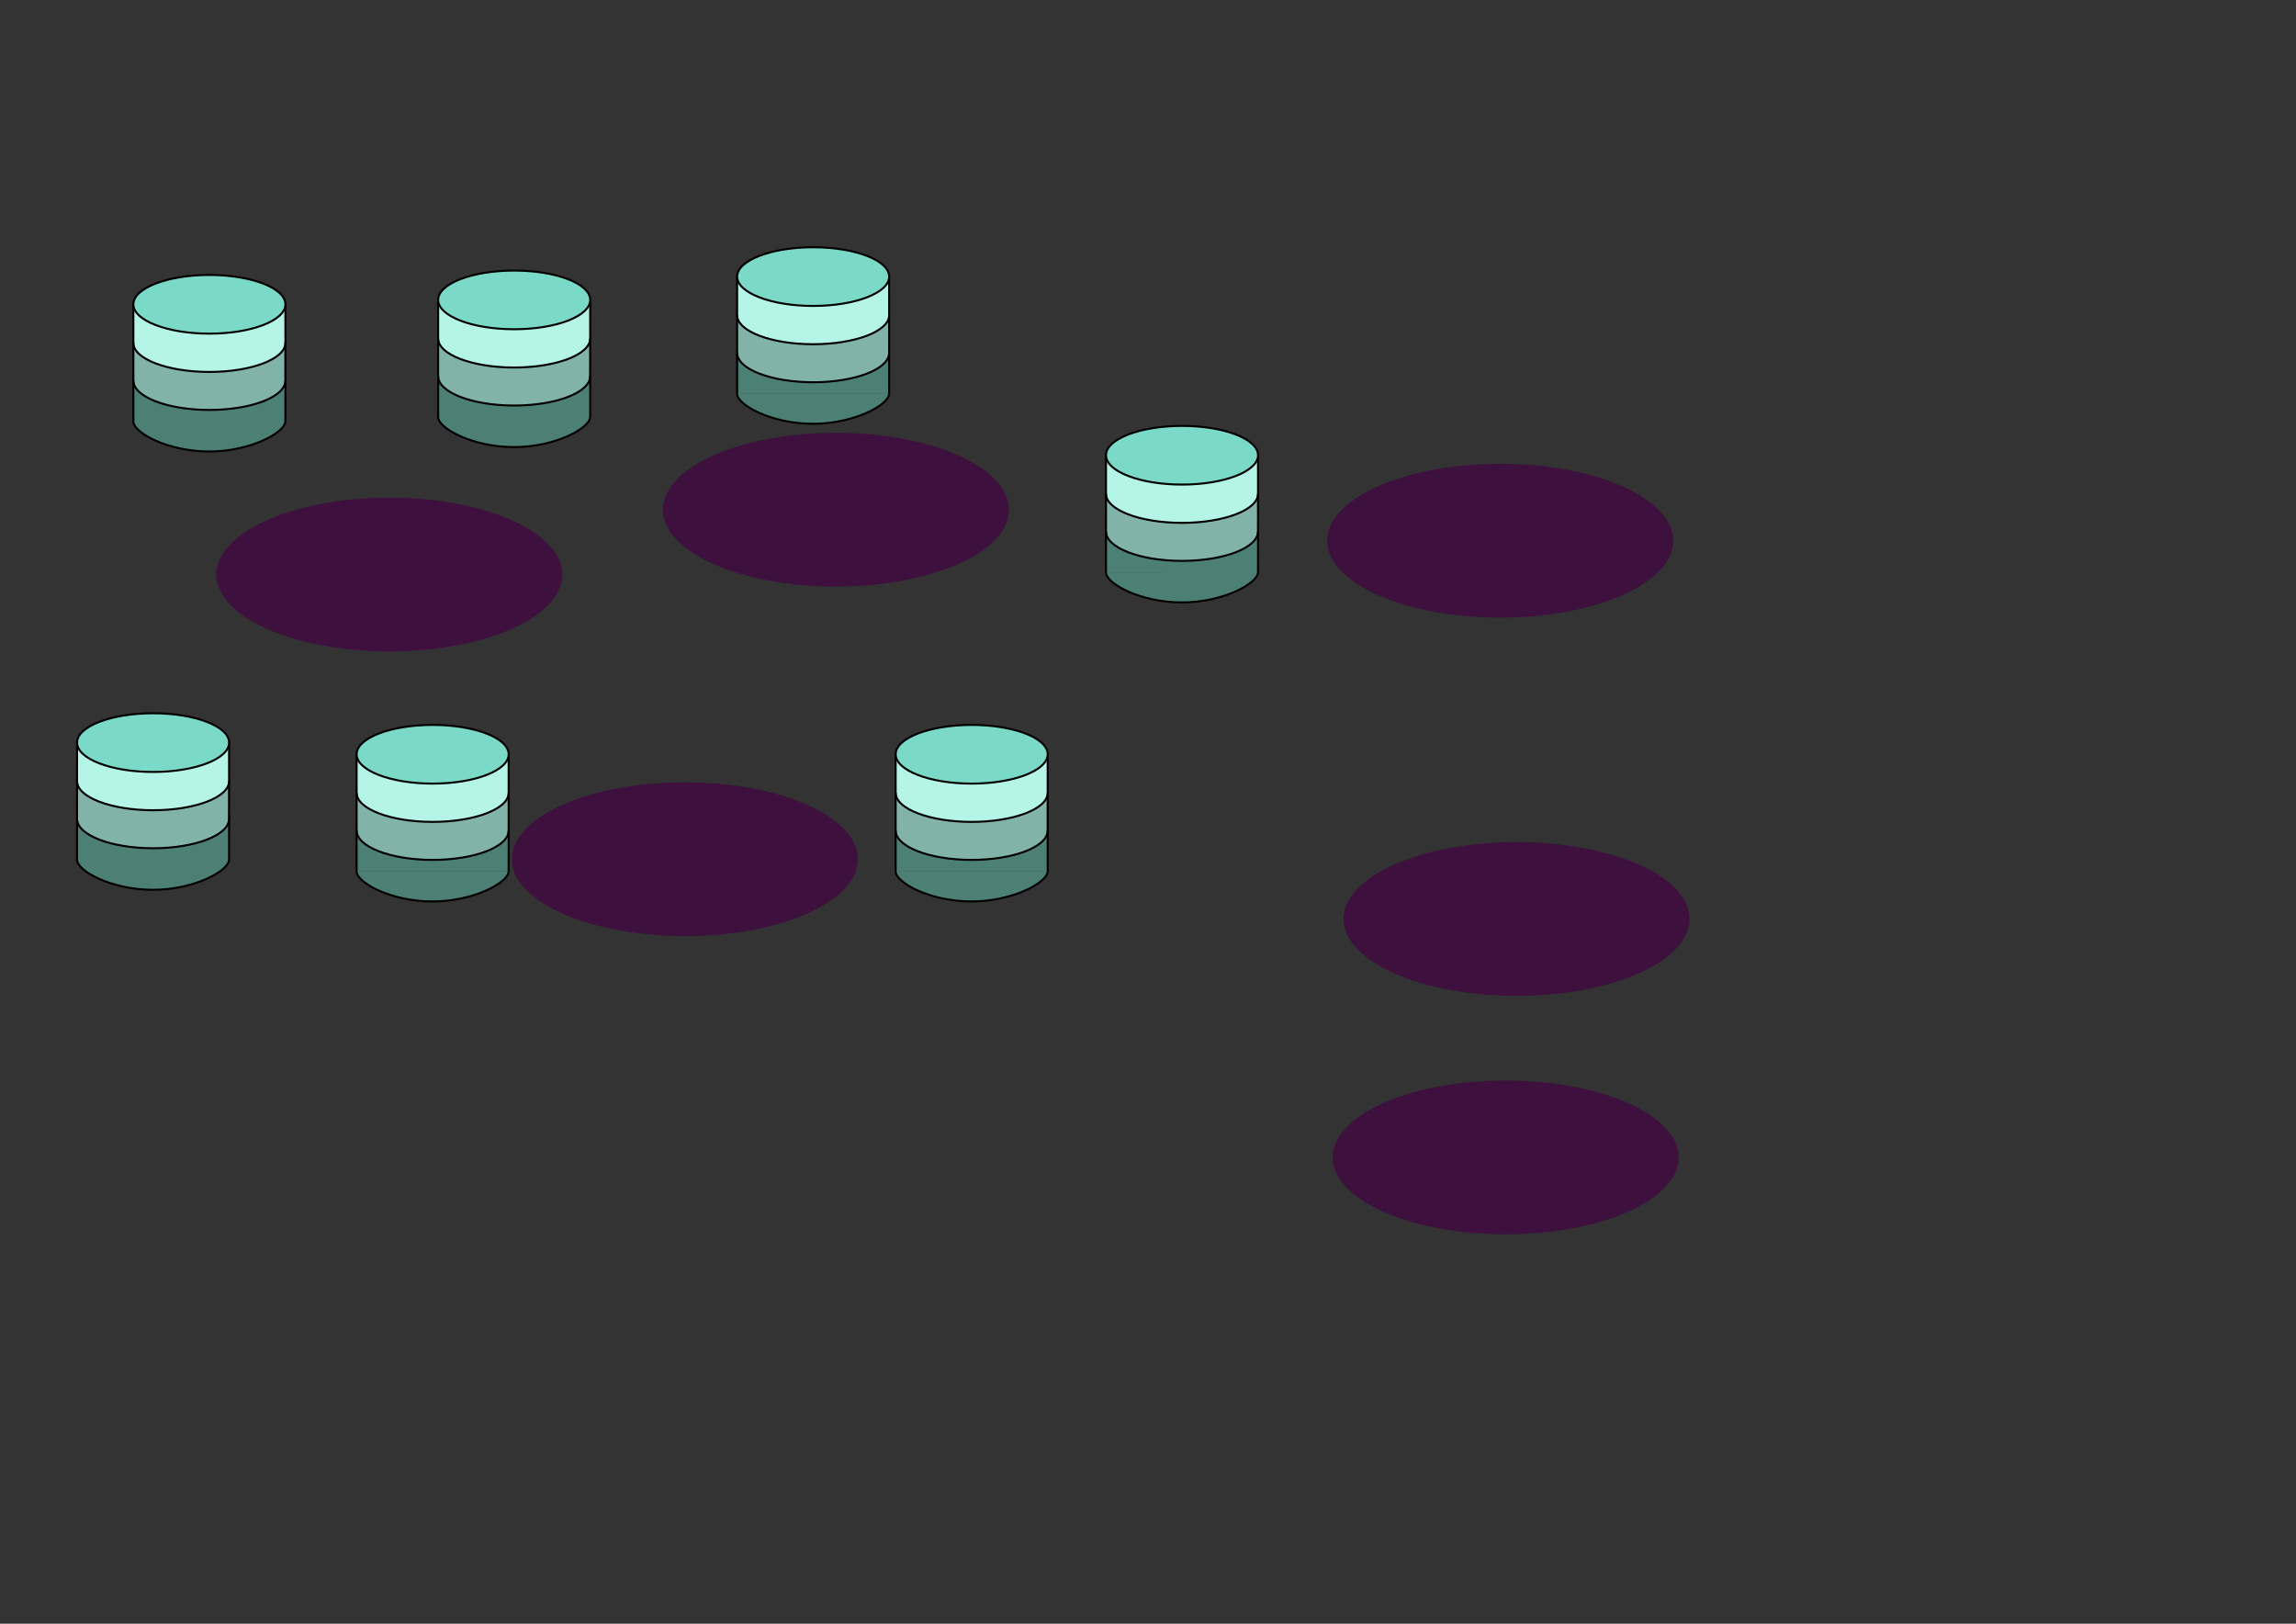 <?xml version="1.0" encoding="UTF-8" standalone="no"?>
<!-- Created with Inkscape (http://www.inkscape.org/) -->

<svg
   xmlns:dc="http://purl.org/dc/elements/1.1/"
   xmlns:cc="http://creativecommons.org/ns#"
   xmlns:rdf="http://www.w3.org/1999/02/22-rdf-syntax-ns#"
   xmlns:svg="http://www.w3.org/2000/svg"
   xmlns="http://www.w3.org/2000/svg"
   xmlns:sodipodi="http://sodipodi.sourceforge.net/DTD/sodipodi-0.dtd"
   xmlns:inkscape="http://www.inkscape.org/namespaces/inkscape"
   width="1052.362"
   height="744.094"
   id="svg2"
   version="1.1"
   inkscape:version="0.48.4 r9939"
   sodipodi:docname="EvoMiningPipeline.svg">
  <rect width="100%" height="100%" fill="#333333" stroke="none"/>
  <defs
     id="defs4">
    <style
       id="style2985">.cls-1{fill:#ff0;}.cls-1,.cls-2{stroke:#fc0;stroke-width:0.86px;opacity:0.99;isolation:isolate;}.cls-2{fill:red;}.cls-3,.cls-4{fill:#4d8075;}.cls-10,.cls-4,.cls-5,.cls-7,.cls-9{stroke:#000;stroke-miterlimit:3.9;stroke-width:2px;}.cls-5,.cls-6{fill:#81b3a9;}.cls-7,.cls-8{fill:#b4f5e7;}.cls-9{fill:none;}.cls-10{fill:#7ad9c7;}</style>
  </defs>
  <sodipodi:namedview
     id="base"
     pagecolor="#ffffff"
     bordercolor="#666666"
     borderopacity="1.0"
     inkscape:pageopacity="0.0"
     inkscape:pageshadow="2"
     inkscape:zoom="0.49497475"
     inkscape:cx="350"
     inkscape:cy="277.56339"
     inkscape:document-units="px"
     inkscape:current-layer="layer1"
     showgrid="true"
     inkscape:window-width="1203"
     inkscape:window-height="764"
     inkscape:window-x="677"
     inkscape:window-y="69"
     inkscape:window-maximized="0">
    <inkscape:grid
       type="xygrid"
       id="grid3358" />
  </sodipodi:namedview>
  <g
     inkscape:label="Capa 1"
     inkscape:groupmode="layer"
     id="layer1"
     transform="translate(0,-308.268)">
    <g
       id="g4517-0"
       transform="matrix(0.461,0,0,0.461,60.665,433.811)">
      <path
         d="m 3.74,76.3 q 0,0.25 0,0.5"
         class="cls-1"
         id="path3097-9"
         inkscape:connector-curvature="0"
         style="opacity:0.99;fill:#ffff00;stroke:#ffcc00;stroke-width:0.86px" />
      <path
         d="M 130.95,74.57"
         class="cls-2"
         id="path3099-3"
         inkscape:connector-curvature="0"
         style="opacity:0.99;fill:#ff0000;stroke:#ffcc00;stroke-width:0.86px" />
      <rect
         height="35.55"
         width="150"
         y="111.2"
         x="1.64"
         class="cls-3"
         id="rect3923-5-6"
         style="fill:#4d8075" />
      <path
         d="m 152.11,146.57 c -0.12,11.08 -34.8,29.92 -75.6,29.92 C 34.81,176.49 1,157.68 1,146.6"
         class="cls-4"
         id="path3105-7-5-0"
         inkscape:connector-curvature="0"
         style="fill:#4d8075;stroke:#000000;stroke-width:2px;stroke-miterlimit:3.9" />
      <ellipse
         ry="29.19"
         rx="75.56"
         cy="106"
         cx="76.57"
         class="cls-5"
         id="path3105-7-5-6-62"
         sodipodi:cx="76.57"
         sodipodi:cy="106"
         sodipodi:rx="75.559998"
         sodipodi:ry="29.190001"
         style="fill:#81b3a9;stroke:#000000;stroke-width:2px;stroke-miterlimit:3.9"
         d="m 152.13,106 c 0,16.121 -33.829,29.19 -75.56,29.19 -41.731,0 -75.56,-13.069 -75.56,-29.19 0,-16.121 33.829,-29.19 75.56,-29.19 41.731,0 75.56,13.069 75.56,29.19 z" />
      <rect
         height="33.78"
         width="150"
         y="71.95"
         x="1.35"
         class="cls-6"
         id="rect3923-5-7-6"
         style="fill:#81b3a9" />
      <ellipse
         ry="28.89"
         rx="75.58"
         cy="68.51"
         cx="76.58"
         class="cls-7"
         id="path3105-7-5-6-3-1"
         sodipodi:cx="76.580002"
         sodipodi:cy="68.510002"
         sodipodi:rx="75.580002"
         sodipodi:ry="28.889999"
         style="fill:#b4f5e7;stroke:#000000;stroke-width:2px;stroke-miterlimit:3.9"
         d="m 152.16,68.51 c 0,15.956 -33.838,28.89 -75.58,28.89 C 34.838,97.4 1,84.466 1,68.51 1,52.554 34.838,39.62 76.58,39.62 c 41.742,0 75.58,12.934 75.58,28.89 z" />
      <rect
         height="34.71"
         width="151"
         y="33.7"
         x="0.72"
         class="cls-8"
         id="rect3923-5-7-5-8"
         style="fill:#b4f5e7" />
      <path
         d="M 1,29.26 V 146.6 M 152.14,29.14 c 0,39.16 0.12,78.31 0,117.47"
         class="cls-9"
         id="rect3923-7"
         inkscape:connector-curvature="0"
         style="fill:none;stroke:#000000;stroke-width:2px;stroke-miterlimit:3.9" />
      <ellipse
         ry="29.17"
         rx="75.59"
         cy="30.17"
         cx="76.59"
         class="cls-10"
         id="path3105-7-5-3-9"
         sodipodi:cx="76.589996"
         sodipodi:cy="30.17"
         sodipodi:rx="75.589996"
         sodipodi:ry="29.17"
         style="fill:#7ad9c7;stroke:#000000;stroke-width:2px;stroke-miterlimit:3.9"
         d="m 152.18,30.17 c 0,16.11 -33.843,29.17 -75.59,29.17 C 34.843,59.34 1,46.28 1,30.17 1,14.06 34.843,1 76.59,1 118.337,1 152.18,14.06 152.18,30.17 z" />
    </g>
    <g
       id="g4517-0-2"
       transform="matrix(0.461,0,0,0.461,200.365,431.795)">
      <path
         d="m 3.74,76.3 q 0,0.25 0,0.5"
         class="cls-1"
         id="path3097-9-0"
         inkscape:connector-curvature="0"
         style="opacity:0.99;fill:#ffff00;stroke:#ffcc00;stroke-width:0.86px" />
      <path
         d="M 130.95,74.57"
         class="cls-2"
         id="path3099-3-2"
         inkscape:connector-curvature="0"
         style="opacity:0.99;fill:#ff0000;stroke:#ffcc00;stroke-width:0.86px" />
      <rect
         height="35.55"
         width="150"
         y="111.2"
         x="1.64"
         class="cls-3"
         id="rect3923-5-6-3"
         style="fill:#4d8075" />
      <path
         d="m 152.11,146.57 c -0.12,11.08 -34.8,29.92 -75.6,29.92 C 34.81,176.49 1,157.68 1,146.6"
         class="cls-4"
         id="path3105-7-5-0-7"
         inkscape:connector-curvature="0"
         style="fill:#4d8075;stroke:#000000;stroke-width:2px;stroke-miterlimit:3.9" />
      <ellipse
         ry="29.19"
         rx="75.56"
         cy="106"
         cx="76.57"
         class="cls-5"
         id="path3105-7-5-6-62-5"
         sodipodi:cx="76.57"
         sodipodi:cy="106"
         sodipodi:rx="75.559998"
         sodipodi:ry="29.190001"
         style="fill:#81b3a9;stroke:#000000;stroke-width:2px;stroke-miterlimit:3.9"
         d="m 152.13,106 c 0,16.121 -33.829,29.19 -75.56,29.19 -41.731,0 -75.56,-13.069 -75.56,-29.19 0,-16.121 33.829,-29.19 75.56,-29.19 41.731,0 75.56,13.069 75.56,29.19 z" />
      <rect
         height="33.78"
         width="150"
         y="71.95"
         x="1.35"
         class="cls-6"
         id="rect3923-5-7-6-9"
         style="fill:#81b3a9" />
      <ellipse
         ry="28.89"
         rx="75.58"
         cy="68.51"
         cx="76.58"
         class="cls-7"
         id="path3105-7-5-6-3-1-2"
         sodipodi:cx="76.580002"
         sodipodi:cy="68.510002"
         sodipodi:rx="75.580002"
         sodipodi:ry="28.889999"
         style="fill:#b4f5e7;stroke:#000000;stroke-width:2px;stroke-miterlimit:3.9"
         d="m 152.16,68.51 c 0,15.956 -33.838,28.89 -75.58,28.89 C 34.838,97.4 1,84.466 1,68.51 1,52.554 34.838,39.62 76.58,39.62 c 41.742,0 75.58,12.934 75.58,28.89 z" />
      <rect
         height="34.71"
         width="151"
         y="33.7"
         x="0.72"
         class="cls-8"
         id="rect3923-5-7-5-8-2"
         style="fill:#b4f5e7" />
      <path
         d="M 1,29.26 V 146.6 M 152.14,29.14 c 0,39.16 0.12,78.31 0,117.47"
         class="cls-9"
         id="rect3923-7-8"
         inkscape:connector-curvature="0"
         style="fill:none;stroke:#000000;stroke-width:2px;stroke-miterlimit:3.9" />
      <ellipse
         ry="29.17"
         rx="75.59"
         cy="30.17"
         cx="76.59"
         class="cls-10"
         id="path3105-7-5-3-9-9"
         sodipodi:cx="76.589996"
         sodipodi:cy="30.17"
         sodipodi:rx="75.589996"
         sodipodi:ry="29.17"
         style="fill:#7ad9c7;stroke:#000000;stroke-width:2px;stroke-miterlimit:3.9"
         d="m 152.18,30.17 c 0,16.11 -33.843,29.17 -75.59,29.17 C 34.843,59.34 1,46.28 1,30.17 1,14.06 34.843,1 76.59,1 118.337,1 152.18,14.06 152.18,30.17 z" />
    </g>
    <g
       id="g4517-0-7"
       transform="matrix(0.461,0,0,0.461,337.398,421.117)">
      <path
         d="m 3.74,76.3 q 0,0.25 0,0.5"
         class="cls-1"
         id="path3097-9-3"
         inkscape:connector-curvature="0"
         style="opacity:0.99;fill:#ffff00;stroke:#ffcc00;stroke-width:0.86px" />
      <path
         d="M 130.95,74.57"
         class="cls-2"
         id="path3099-3-6"
         inkscape:connector-curvature="0"
         style="opacity:0.99;fill:#ff0000;stroke:#ffcc00;stroke-width:0.86px" />
      <rect
         height="35.55"
         width="150"
         y="111.2"
         x="1.64"
         class="cls-3"
         id="rect3923-5-6-1"
         style="fill:#4d8075" />
      <path
         d="m 152.11,146.57 c -0.12,11.08 -34.8,29.92 -75.6,29.92 C 34.81,176.49 1,157.68 1,146.6"
         class="cls-4"
         id="path3105-7-5-0-2"
         inkscape:connector-curvature="0"
         style="fill:#4d8075;stroke:#000000;stroke-width:2px;stroke-miterlimit:3.9" />
      <ellipse
         ry="29.19"
         rx="75.56"
         cy="106"
         cx="76.57"
         class="cls-5"
         id="path3105-7-5-6-62-9"
         sodipodi:cx="76.57"
         sodipodi:cy="106"
         sodipodi:rx="75.559998"
         sodipodi:ry="29.190001"
         style="fill:#81b3a9;stroke:#000000;stroke-width:2px;stroke-miterlimit:3.9"
         d="m 152.13,106 c 0,16.121 -33.829,29.19 -75.56,29.19 -41.731,0 -75.56,-13.069 -75.56,-29.19 0,-16.121 33.829,-29.19 75.56,-29.19 41.731,0 75.56,13.069 75.56,29.19 z" />
      <rect
         height="33.78"
         width="150"
         y="71.95"
         x="1.35"
         class="cls-6"
         id="rect3923-5-7-6-3"
         style="fill:#81b3a9" />
      <ellipse
         ry="28.89"
         rx="75.58"
         cy="68.51"
         cx="76.58"
         class="cls-7"
         id="path3105-7-5-6-3-1-1"
         sodipodi:cx="76.580002"
         sodipodi:cy="68.510002"
         sodipodi:rx="75.580002"
         sodipodi:ry="28.889999"
         style="fill:#b4f5e7;stroke:#000000;stroke-width:2px;stroke-miterlimit:3.9"
         d="m 152.16,68.51 c 0,15.956 -33.838,28.89 -75.58,28.89 C 34.838,97.4 1,84.466 1,68.51 1,52.554 34.838,39.62 76.58,39.62 c 41.742,0 75.58,12.934 75.58,28.89 z" />
      <rect
         height="34.71"
         width="151"
         y="33.7"
         x="0.72"
         class="cls-8"
         id="rect3923-5-7-5-8-9"
         style="fill:#b4f5e7" />
      <path
         d="M 1,29.26 V 146.6 M 152.14,29.14 c 0,39.16 0.12,78.31 0,117.47"
         class="cls-9"
         id="rect3923-7-4"
         inkscape:connector-curvature="0"
         style="fill:none;stroke:#000000;stroke-width:2px;stroke-miterlimit:3.9" />
      <ellipse
         ry="29.17"
         rx="75.59"
         cy="30.17"
         cx="76.59"
         class="cls-10"
         id="path3105-7-5-3-9-7"
         sodipodi:cx="76.589996"
         sodipodi:cy="30.17"
         sodipodi:rx="75.589996"
         sodipodi:ry="29.17"
         style="fill:#7ad9c7;stroke:#000000;stroke-width:2px;stroke-miterlimit:3.9"
         d="m 152.18,30.17 c 0,16.11 -33.843,29.17 -75.59,29.17 C 34.843,59.34 1,46.28 1,30.17 1,14.06 34.843,1 76.59,1 118.337,1 152.18,14.06 152.18,30.17 z" />
    </g>
    <g
       id="g4517-0-8"
       transform="matrix(0.461,0,0,0.461,34.858,634.675)">
      <path
         d="m 3.74,76.3 q 0,0.25 0,0.5"
         class="cls-1"
         id="path3097-9-4"
         inkscape:connector-curvature="0"
         style="opacity:0.99;fill:#ffff00;stroke:#ffcc00;stroke-width:0.86px" />
      <path
         d="M 130.95,74.57"
         class="cls-2"
         id="path3099-3-5"
         inkscape:connector-curvature="0"
         style="opacity:0.99;fill:#ff0000;stroke:#ffcc00;stroke-width:0.86px" />
      <rect
         height="35.55"
         width="150"
         y="111.2"
         x="1.64"
         class="cls-3"
         id="rect3923-5-6-0"
         style="fill:#4d8075" />
      <path
         d="m 152.11,146.57 c -0.12,11.08 -34.8,29.92 -75.6,29.92 C 34.81,176.49 1,157.68 1,146.6"
         class="cls-4"
         id="path3105-7-5-0-3"
         inkscape:connector-curvature="0"
         style="fill:#4d8075;stroke:#000000;stroke-width:2px;stroke-miterlimit:3.9" />
      <ellipse
         ry="29.19"
         rx="75.56"
         cy="106"
         cx="76.57"
         class="cls-5"
         id="path3105-7-5-6-62-6"
         sodipodi:cx="76.57"
         sodipodi:cy="106"
         sodipodi:rx="75.559998"
         sodipodi:ry="29.190001"
         style="fill:#81b3a9;stroke:#000000;stroke-width:2px;stroke-miterlimit:3.9"
         d="m 152.13,106 c 0,16.121 -33.829,29.19 -75.56,29.19 -41.731,0 -75.56,-13.069 -75.56,-29.19 0,-16.121 33.829,-29.19 75.56,-29.19 41.731,0 75.56,13.069 75.56,29.19 z" />
      <rect
         height="33.78"
         width="150"
         y="71.95"
         x="1.35"
         class="cls-6"
         id="rect3923-5-7-6-1"
         style="fill:#81b3a9" />
      <ellipse
         ry="28.89"
         rx="75.58"
         cy="68.51"
         cx="76.58"
         class="cls-7"
         id="path3105-7-5-6-3-1-0"
         sodipodi:cx="76.580002"
         sodipodi:cy="68.510002"
         sodipodi:rx="75.580002"
         sodipodi:ry="28.889999"
         style="fill:#b4f5e7;stroke:#000000;stroke-width:2px;stroke-miterlimit:3.9"
         d="m 152.16,68.51 c 0,15.956 -33.838,28.89 -75.58,28.89 C 34.838,97.4 1,84.466 1,68.51 1,52.554 34.838,39.62 76.58,39.62 c 41.742,0 75.58,12.934 75.58,28.89 z" />
      <rect
         height="34.71"
         width="151"
         y="33.7"
         x="0.72"
         class="cls-8"
         id="rect3923-5-7-5-8-6"
         style="fill:#b4f5e7" />
      <path
         d="M 1,29.26 V 146.6 M 152.14,29.14 c 0,39.16 0.12,78.31 0,117.47"
         class="cls-9"
         id="rect3923-7-3"
         inkscape:connector-curvature="0"
         style="fill:none;stroke:#000000;stroke-width:2px;stroke-miterlimit:3.9" />
      <ellipse
         ry="29.17"
         rx="75.59"
         cy="30.17"
         cx="76.59"
         class="cls-10"
         id="path3105-7-5-3-9-2"
         sodipodi:cx="76.589996"
         sodipodi:cy="30.17"
         sodipodi:rx="75.589996"
         sodipodi:ry="29.17"
         style="fill:#7ad9c7;stroke:#000000;stroke-width:2px;stroke-miterlimit:3.9"
         d="m 152.18,30.17 c 0,16.11 -33.843,29.17 -75.59,29.17 C 34.843,59.34 1,46.28 1,30.17 1,14.06 34.843,1 76.59,1 118.337,1 152.18,14.06 152.18,30.17 z" />
    </g>
    <g
       id="g4517-0-8-0"
       transform="matrix(0.461,0,0,0.461,162.993,640.014)">
      <path
         d="m 3.74,76.3 q 0,0.25 0,0.5"
         class="cls-1"
         id="path3097-9-4-6"
         inkscape:connector-curvature="0"
         style="opacity:0.99;fill:#ffff00;stroke:#ffcc00;stroke-width:0.86px" />
      <path
         d="M 130.95,74.57"
         class="cls-2"
         id="path3099-3-5-1"
         inkscape:connector-curvature="0"
         style="opacity:0.99;fill:#ff0000;stroke:#ffcc00;stroke-width:0.86px" />
      <rect
         height="35.55"
         width="150"
         y="111.2"
         x="1.64"
         class="cls-3"
         id="rect3923-5-6-0-5"
         style="fill:#4d8075" />
      <path
         d="m 152.11,146.57 c -0.12,11.08 -34.8,29.92 -75.6,29.92 C 34.81,176.49 1,157.68 1,146.6"
         class="cls-4"
         id="path3105-7-5-0-3-5"
         inkscape:connector-curvature="0"
         style="fill:#4d8075;stroke:#000000;stroke-width:2px;stroke-miterlimit:3.9" />
      <ellipse
         ry="29.19"
         rx="75.56"
         cy="106"
         cx="76.57"
         class="cls-5"
         id="path3105-7-5-6-62-6-4"
         sodipodi:cx="76.57"
         sodipodi:cy="106"
         sodipodi:rx="75.559998"
         sodipodi:ry="29.190001"
         style="fill:#81b3a9;stroke:#000000;stroke-width:2px;stroke-miterlimit:3.9"
         d="m 152.13,106 c 0,16.121 -33.829,29.19 -75.56,29.19 -41.731,0 -75.56,-13.069 -75.56,-29.19 0,-16.121 33.829,-29.19 75.56,-29.19 41.731,0 75.56,13.069 75.56,29.19 z" />
      <rect
         height="33.78"
         width="150"
         y="71.95"
         x="1.35"
         class="cls-6"
         id="rect3923-5-7-6-1-7"
         style="fill:#81b3a9" />
      <ellipse
         ry="28.89"
         rx="75.58"
         cy="68.51"
         cx="76.58"
         class="cls-7"
         id="path3105-7-5-6-3-1-0-6"
         sodipodi:cx="76.580002"
         sodipodi:cy="68.510002"
         sodipodi:rx="75.580002"
         sodipodi:ry="28.889999"
         style="fill:#b4f5e7;stroke:#000000;stroke-width:2px;stroke-miterlimit:3.9"
         d="m 152.16,68.51 c 0,15.956 -33.838,28.89 -75.58,28.89 C 34.838,97.4 1,84.466 1,68.51 1,52.554 34.838,39.62 76.58,39.62 c 41.742,0 75.58,12.934 75.58,28.89 z" />
      <rect
         height="34.71"
         width="151"
         y="33.7"
         x="0.72"
         class="cls-8"
         id="rect3923-5-7-5-8-6-5"
         style="fill:#b4f5e7" />
      <path
         d="M 1,29.26 V 146.6 M 152.14,29.14 c 0,39.16 0.12,78.31 0,117.47"
         class="cls-9"
         id="rect3923-7-3-6"
         inkscape:connector-curvature="0"
         style="fill:none;stroke:#000000;stroke-width:2px;stroke-miterlimit:3.9" />
      <ellipse
         ry="29.17"
         rx="75.59"
         cy="30.17"
         cx="76.59"
         class="cls-10"
         id="path3105-7-5-3-9-2-9"
         sodipodi:cx="76.589996"
         sodipodi:cy="30.17"
         sodipodi:rx="75.589996"
         sodipodi:ry="29.17"
         style="fill:#7ad9c7;stroke:#000000;stroke-width:2px;stroke-miterlimit:3.9"
         d="m 152.18,30.17 c 0,16.11 -33.843,29.17 -75.59,29.17 C 34.843,59.34 1,46.28 1,30.17 1,14.06 34.843,1 76.59,1 118.337,1 152.18,14.06 152.18,30.17 z" />
    </g>
    <g
       id="g4517-0-7-3"
       transform="matrix(0.461,0,0,0.461,410.06,640.014)">
      <path
         d="m 3.74,76.3 q 0,0.25 0,0.5"
         class="cls-1"
         id="path3097-9-3-7"
         inkscape:connector-curvature="0"
         style="opacity:0.99;fill:#ffff00;stroke:#ffcc00;stroke-width:0.86px" />
      <path
         d="M 130.95,74.57"
         class="cls-2"
         id="path3099-3-6-4"
         inkscape:connector-curvature="0"
         style="opacity:0.99;fill:#ff0000;stroke:#ffcc00;stroke-width:0.86px" />
      <rect
         height="35.55"
         width="150"
         y="111.2"
         x="1.64"
         class="cls-3"
         id="rect3923-5-6-1-5"
         style="fill:#4d8075" />
      <path
         d="m 152.11,146.57 c -0.12,11.08 -34.8,29.92 -75.6,29.92 C 34.81,176.49 1,157.68 1,146.6"
         class="cls-4"
         id="path3105-7-5-0-2-2"
         inkscape:connector-curvature="0"
         style="fill:#4d8075;stroke:#000000;stroke-width:2px;stroke-miterlimit:3.9" />
      <ellipse
         ry="29.19"
         rx="75.56"
         cy="106"
         cx="76.57"
         class="cls-5"
         id="path3105-7-5-6-62-9-5"
         sodipodi:cx="76.57"
         sodipodi:cy="106"
         sodipodi:rx="75.559998"
         sodipodi:ry="29.190001"
         style="fill:#81b3a9;stroke:#000000;stroke-width:2px;stroke-miterlimit:3.9"
         d="m 152.13,106 c 0,16.121 -33.829,29.19 -75.56,29.19 -41.731,0 -75.56,-13.069 -75.56,-29.19 0,-16.121 33.829,-29.19 75.56,-29.19 41.731,0 75.56,13.069 75.56,29.19 z" />
      <rect
         height="33.78"
         width="150"
         y="71.95"
         x="1.35"
         class="cls-6"
         id="rect3923-5-7-6-3-4"
         style="fill:#81b3a9" />
      <ellipse
         ry="28.89"
         rx="75.58"
         cy="68.51"
         cx="76.58"
         class="cls-7"
         id="path3105-7-5-6-3-1-1-7"
         sodipodi:cx="76.580002"
         sodipodi:cy="68.510002"
         sodipodi:rx="75.580002"
         sodipodi:ry="28.889999"
         style="fill:#b4f5e7;stroke:#000000;stroke-width:2px;stroke-miterlimit:3.9"
         d="m 152.16,68.51 c 0,15.956 -33.838,28.89 -75.58,28.89 C 34.838,97.4 1,84.466 1,68.51 1,52.554 34.838,39.62 76.58,39.62 c 41.742,0 75.58,12.934 75.58,28.89 z" />
      <rect
         height="34.71"
         width="151"
         y="33.7"
         x="0.72"
         class="cls-8"
         id="rect3923-5-7-5-8-9-4"
         style="fill:#b4f5e7" />
      <path
         d="M 1,29.26 V 146.6 M 152.14,29.14 c 0,39.16 0.12,78.31 0,117.47"
         class="cls-9"
         id="rect3923-7-4-4"
         inkscape:connector-curvature="0"
         style="fill:none;stroke:#000000;stroke-width:2px;stroke-miterlimit:3.9" />
      <ellipse
         ry="29.17"
         rx="75.59"
         cy="30.17"
         cx="76.59"
         class="cls-10"
         id="path3105-7-5-3-9-7-3"
         sodipodi:cx="76.589996"
         sodipodi:cy="30.17"
         sodipodi:rx="75.589996"
         sodipodi:ry="29.17"
         style="fill:#7ad9c7;stroke:#000000;stroke-width:2px;stroke-miterlimit:3.9"
         d="m 152.18,30.17 c 0,16.11 -33.843,29.17 -75.59,29.17 C 34.843,59.34 1,46.28 1,30.17 1,14.06 34.843,1 76.59,1 118.337,1 152.18,14.06 152.18,30.17 z" />
    </g>
    <g
       id="g4517-0-7-0"
       transform="matrix(0.461,0,0,0.461,506.465,502.981)">
      <path
         d="m 3.74,76.3 q 0,0.25 0,0.5"
         class="cls-1"
         id="path3097-9-3-78"
         inkscape:connector-curvature="0"
         style="opacity:0.99;fill:#ffff00;stroke:#ffcc00;stroke-width:0.86px" />
      <path
         d="M 130.95,74.57"
         class="cls-2"
         id="path3099-3-6-6"
         inkscape:connector-curvature="0"
         style="opacity:0.99;fill:#ff0000;stroke:#ffcc00;stroke-width:0.86px" />
      <rect
         height="35.55"
         width="150"
         y="111.2"
         x="1.64"
         class="cls-3"
         id="rect3923-5-6-1-8"
         style="fill:#4d8075" />
      <path
         d="m 152.11,146.57 c -0.12,11.08 -34.8,29.92 -75.6,29.92 C 34.81,176.49 1,157.68 1,146.6"
         class="cls-4"
         id="path3105-7-5-0-2-8"
         inkscape:connector-curvature="0"
         style="fill:#4d8075;stroke:#000000;stroke-width:2px;stroke-miterlimit:3.9" />
      <ellipse
         ry="29.19"
         rx="75.56"
         cy="106"
         cx="76.57"
         class="cls-5"
         id="path3105-7-5-6-62-9-4"
         sodipodi:cx="76.57"
         sodipodi:cy="106"
         sodipodi:rx="75.559998"
         sodipodi:ry="29.190001"
         style="fill:#81b3a9;stroke:#000000;stroke-width:2px;stroke-miterlimit:3.9"
         d="m 152.13,106 c 0,16.121 -33.829,29.19 -75.56,29.19 -41.731,0 -75.56,-13.069 -75.56,-29.19 0,-16.121 33.829,-29.19 75.56,-29.19 41.731,0 75.56,13.069 75.56,29.19 z" />
      <rect
         height="33.78"
         width="150"
         y="71.95"
         x="1.35"
         class="cls-6"
         id="rect3923-5-7-6-3-3"
         style="fill:#81b3a9" />
      <ellipse
         ry="28.89"
         rx="75.58"
         cy="68.51"
         cx="76.58"
         class="cls-7"
         id="path3105-7-5-6-3-1-1-1"
         sodipodi:cx="76.580002"
         sodipodi:cy="68.510002"
         sodipodi:rx="75.580002"
         sodipodi:ry="28.889999"
         style="fill:#b4f5e7;stroke:#000000;stroke-width:2px;stroke-miterlimit:3.9"
         d="m 152.16,68.51 c 0,15.956 -33.838,28.89 -75.58,28.89 C 34.838,97.4 1,84.466 1,68.51 1,52.554 34.838,39.62 76.58,39.62 c 41.742,0 75.58,12.934 75.58,28.89 z" />
      <rect
         height="34.71"
         width="151"
         y="33.7"
         x="0.72"
         class="cls-8"
         id="rect3923-5-7-5-8-9-49"
         style="fill:#b4f5e7" />
      <path
         d="M 1,29.26 V 146.6 M 152.14,29.14 c 0,39.16 0.12,78.31 0,117.47"
         class="cls-9"
         id="rect3923-7-4-2"
         inkscape:connector-curvature="0"
         style="fill:none;stroke:#000000;stroke-width:2px;stroke-miterlimit:3.9" />
      <ellipse
         ry="29.17"
         rx="75.59"
         cy="30.17"
         cx="76.59"
         class="cls-10"
         id="path3105-7-5-3-9-7-0"
         sodipodi:cx="76.589996"
         sodipodi:cy="30.17"
         sodipodi:rx="75.589996"
         sodipodi:ry="29.17"
         style="fill:#7ad9c7;stroke:#000000;stroke-width:2px;stroke-miterlimit:3.9"
         d="m 152.18,30.17 c 0,16.11 -33.843,29.17 -75.59,29.17 C 34.843,59.34 1,46.28 1,30.17 1,14.06 34.843,1 76.59,1 118.337,1 152.18,14.06 152.18,30.17 z" />
    </g>
    <path
       sodipodi:type="arc"
       style="fill:#420042;fill-opacity:0.681;stroke:none"
       id="path3360"
       sodipodi:cx="210"
       sodipodi:cy="584.09448"
       sodipodi:rx="90"
       sodipodi:ry="40"
       d="m 300,584.094 a 90,40 0 1 1 -180,0 90,40 0 1 1 180,0 z"
       transform="matrix(0.881,0,0,0.881,128.907,187.425)" />
    <path
       transform="matrix(0.881,0,0,0.881,-6.544,56.974)"
       sodipodi:type="arc"
       style="fill:#420042;fill-opacity:0.681;stroke:none"
       id="path3360-6"
       sodipodi:cx="210"
       sodipodi:cy="584.09448"
       sodipodi:rx="90"
       sodipodi:ry="40"
       d="m 300,584.094 a 90,40 0 1 1 -180,0 90,40 0 1 1 180,0 z" />
    <path
       sodipodi:type="arc"
       style="fill:#420042;fill-opacity:0.681;stroke:none"
       id="path3360-8"
       sodipodi:cx="210"
       sodipodi:cy="584.09448"
       sodipodi:rx="90"
       sodipodi:ry="40"
       d="m 300,584.094 a 90,40 0 1 1 -180,0 90,40 0 1 1 180,0 z"
       transform="matrix(0.881,0,0,0.881,198.134,27.256)" />
    <path
       sodipodi:type="arc"
       style="fill:#420042;fill-opacity:0.681;stroke:none"
       id="path3360-8-9"
       sodipodi:cx="210"
       sodipodi:cy="584.09448"
       sodipodi:rx="90"
       sodipodi:ry="40"
       d="m 300,584.094 a 90,40 0 1 1 -180,0 90,40 0 1 1 180,0 z"
       transform="matrix(0.881,0,0,0.881,505.119,324.091)" />
    <path
       sodipodi:type="arc"
       style="fill:#420042;fill-opacity:0.681;stroke:none"
       id="path3360-8-2"
       sodipodi:cx="210"
       sodipodi:cy="584.09448"
       sodipodi:rx="90"
       sodipodi:ry="40"
       d="m 300,584.094 a 90,40 0 1 1 -180,0 90,40 0 1 1 180,0 z"
       transform="matrix(0.881,0,0,0.881,510.091,214.817)" />
    <path
       sodipodi:type="arc"
       style="fill:#420042;fill-opacity:0.681;stroke:none"
       id="path3360-8-6"
       sodipodi:cx="210"
       sodipodi:cy="584.09448"
       sodipodi:rx="90"
       sodipodi:ry="40"
       d="m 300,584.094 a 90,40 0 1 1 -180,0 90,40 0 1 1 180,0 z"
       transform="matrix(0.881,0,0,0.881,502.615,41.484)"
       inkscape:transform-center-x="-8.9966733"
       inkscape:transform-center-y="116.72345" />
  </g>
</svg>
